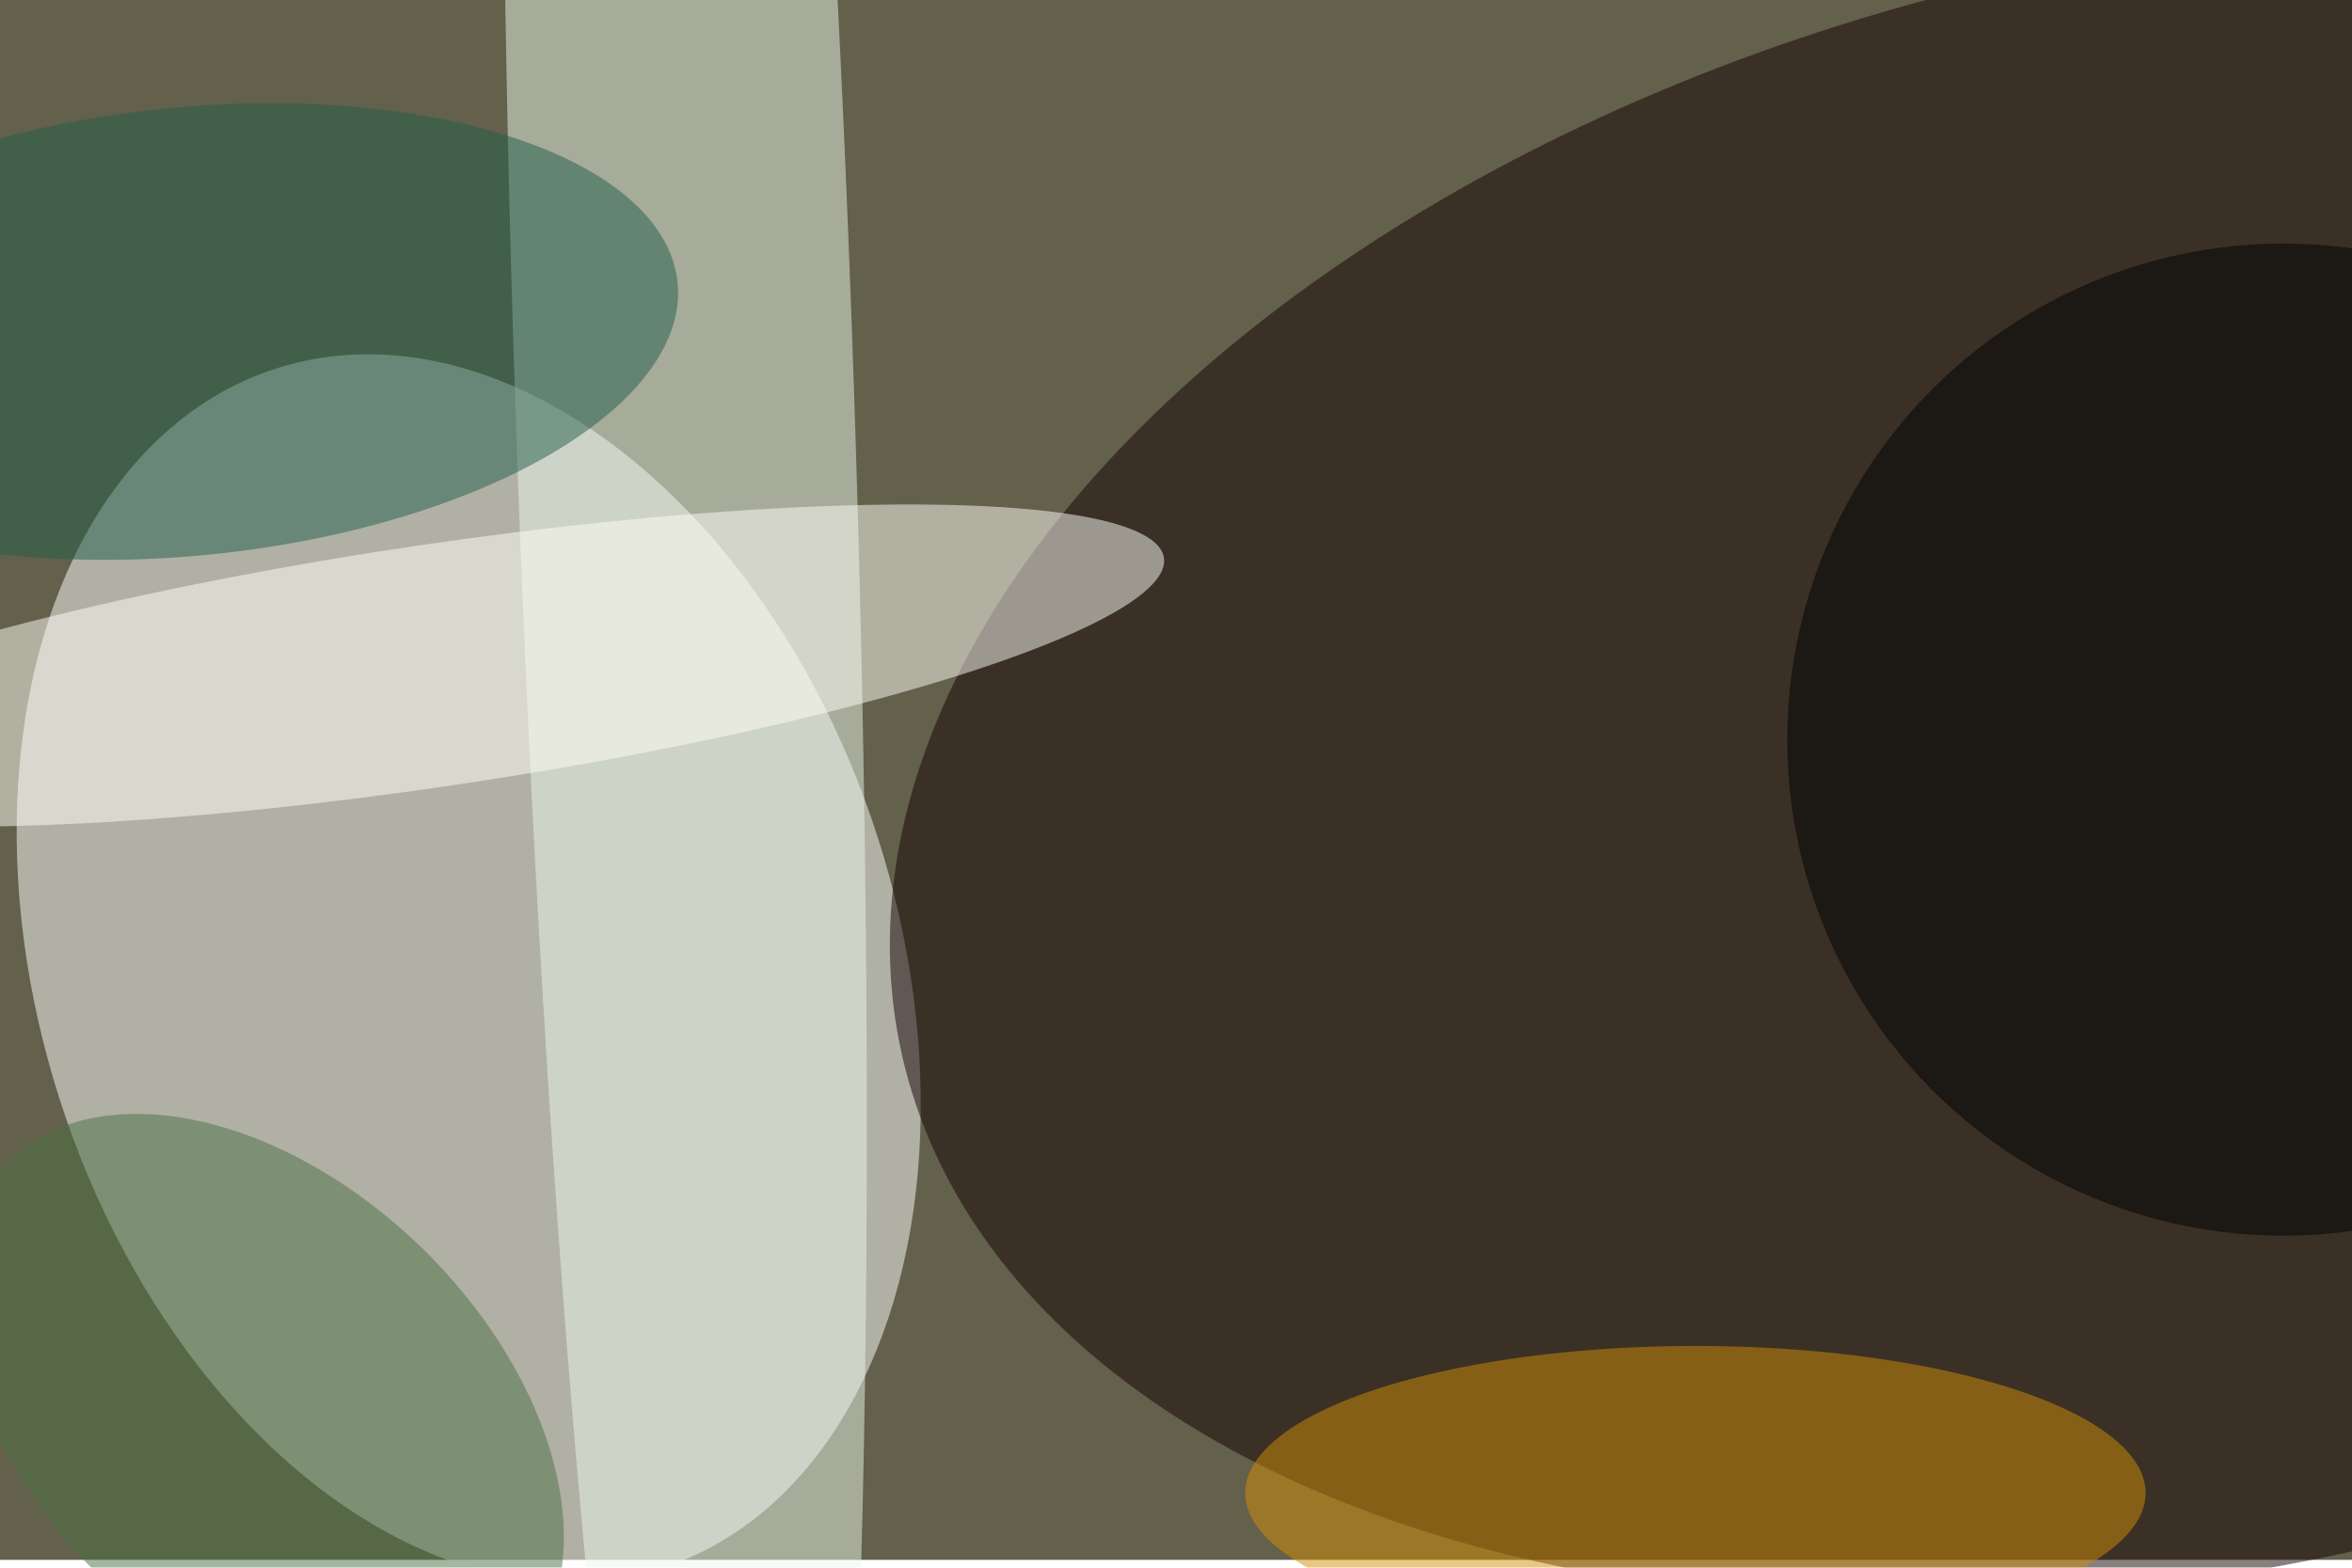 <svg xmlns="http://www.w3.org/2000/svg" viewBox="0 0 900 600"><filter id="b"><feGaussianBlur stdDeviation="12" /></filter><path fill="#63604b" d="M0 0h900v597H0z"/><g filter="url(#b)" transform="translate(1.8 1.8) scale(3.516)" fill-opacity=".5"><ellipse fill="#fff" rx="1" ry="1" transform="matrix(-20.965 -65.298 44.508 -14.29 50.5 104.9)"/><ellipse fill="#130000" rx="1" ry="1" transform="matrix(-19.402 -85.398 140.028 -31.814 237.7 82.6)"/><ellipse fill="#ecf6ea" rx="1" ry="1" transform="matrix(18.436 -.617 7.292 217.724 74 42.7)"/><ellipse fill="#fffff8" rx="1" ry="1" transform="rotate(-8.4 513.2 -282.2) scale(80.294 13.184)"/><ellipse fill="#d58f06" cx="184" cy="162" rx="49" ry="16"/><ellipse fill="#225f4a" rx="1" ry="1" transform="rotate(-5.7 367.3 -181.8) scale(53.629 24.395)"/><ellipse cx="248" cy="80" rx="54" ry="54"/><ellipse fill="#4a7143" rx="1" ry="1" transform="rotate(44.3 -174.3 111) scale(38.915 25.032)"/></g></svg>